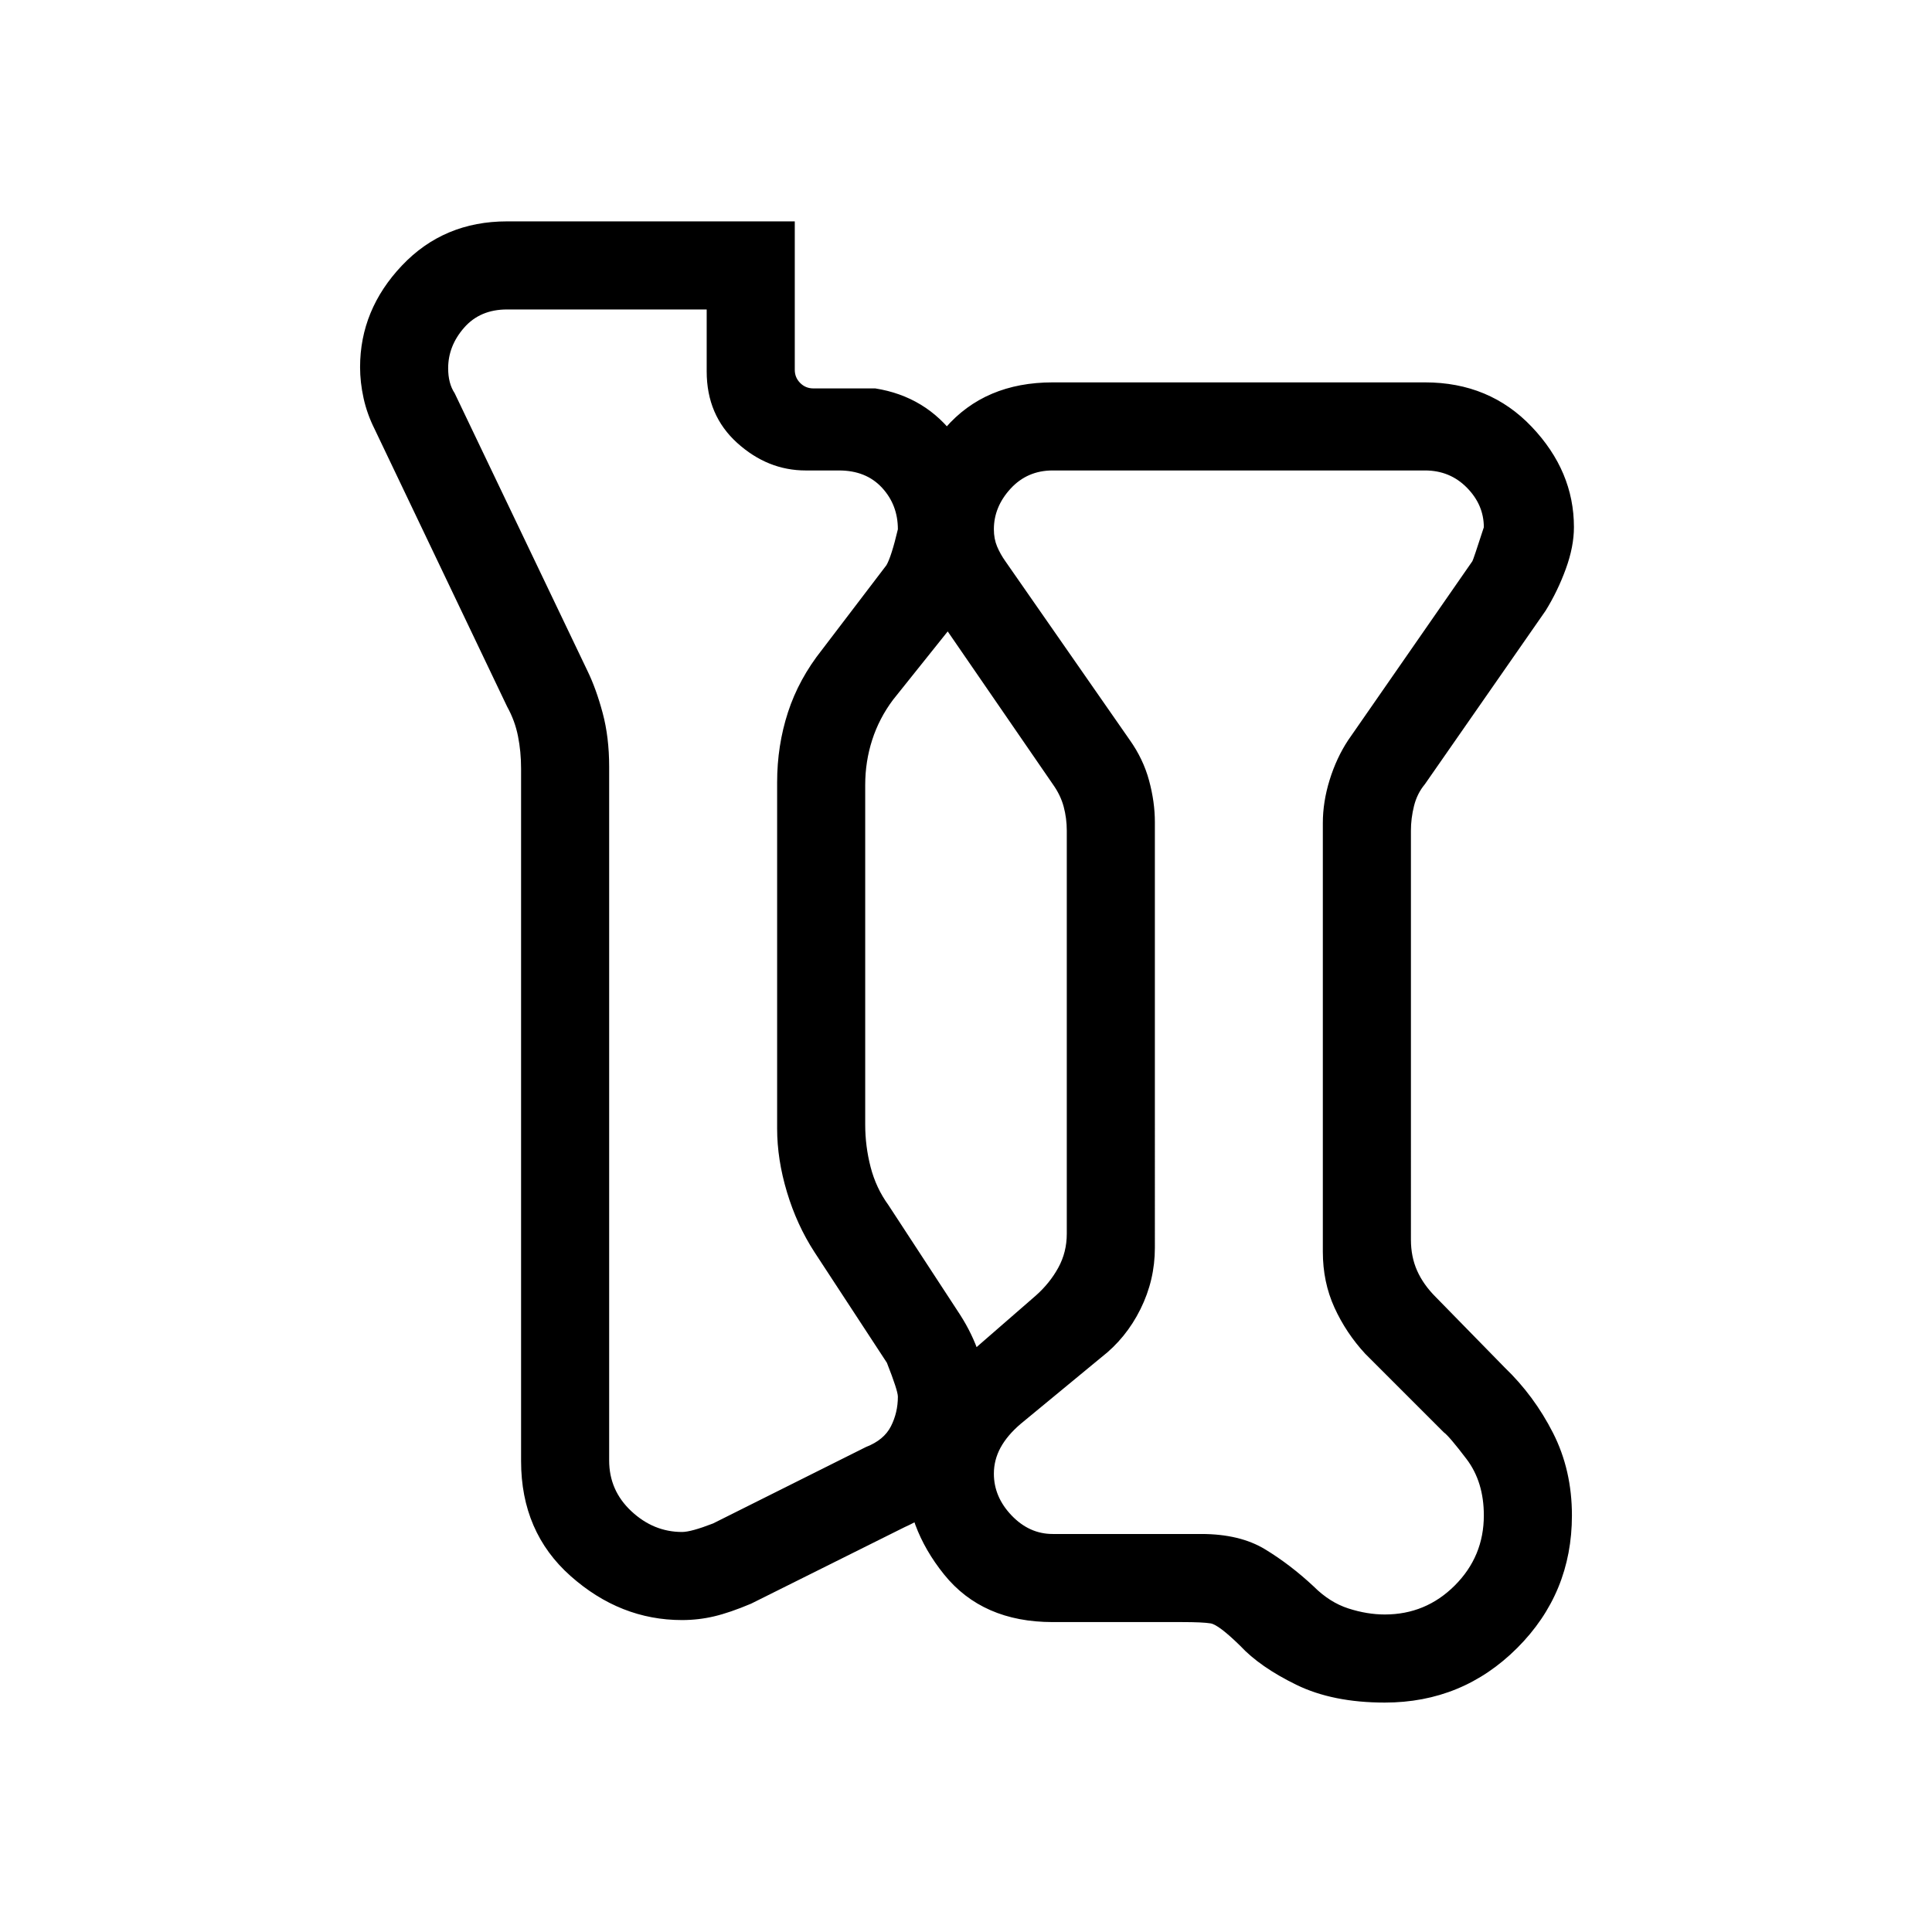 <svg xmlns="http://www.w3.org/2000/svg" height="48" viewBox="0 -960 960 960" width="48"><path d="M688.08-114q-25.85 0-43.96-8.85-18.11-8.86-27.89-19.38-10.69-10.46-14.69-11.12-4-.65-14.23-.65h-64.23q-34.9 0-53.95-23.63-19.05-23.64-19.05-51.38 0-15.01 7.54-30.19 7.53-15.18 22.84-27.26l34.23-29.77q6.93-6.15 11.16-13.85 4.23-7.69 4.23-16.92v-200.23q0-6.15-1.54-11.92t-5.39-11.16l-59-85.77q-7.92-8.84-11-18.97-3.07-10.12-3.07-22.37 0-27.32 19.67-49.95Q489.42-770 523.08-770h185q32.07 0 53.03 22.08 20.97 22.07 20.97 49.84 0 9.7-4.03 20.75-4.02 11.05-10.05 20.79l-60 86.23q-3.85 4.62-5.38 10.77-1.54 6.16-1.54 12.31V-344q0 8.46 3.07 15.38 3.08 6.93 9.23 13.08l34.24 35q14.66 14.06 24.06 32.54 9.4 18.48 9.4 41 0 38.68-27.16 65.84Q726.76-114 688.08-114Zm0-43.77q20.38 0 34.8-14.42 14.43-14.43 14.43-34.81 0-16.69-8.62-28.04-8.61-11.34-11.31-13.27l-39-39q-9.53-10.31-15.3-22.96-5.77-12.65-5.77-27.73v-213q0-10.54 3.38-21.46 3.39-10.92 9.16-19.69l61.77-89q.46-.7 5.69-16.85 0-11.15-8.43-19.69-8.42-8.54-20.8-8.54h-185q-12.62 0-20.93 9.04-8.3 9.04-8.3 20.19 0 4.75 1.61 8.57 1.62 3.81 4.08 7.28l61.77 88.77q6.77 9.53 9.65 20.19 2.89 10.65 2.89 20.63V-340q0 16.08-7.16 30.5-7.15 14.42-19.46 23.96l-40 33q-6.69 5.69-10.04 11.82-3.34 6.13-3.34 12.99 0 11.54 8.8 20.75 8.81 9.21 20.43 9.21h73.77q19.23 0 31.77 7.62 12.53 7.61 24.15 18.46 7.92 7.92 17.23 10.92t18.08 3Zm-314.85-5.38q-10.54 4.46-18.35 6.3-7.8 1.85-16.01 1.85-30.66 0-55.31-21.85-24.64-21.84-24.64-57.15v-344.08q0-8.46-1.54-16.15-1.53-7.69-5.38-14.62l-65.92-138.07q-3.7-7.39-5.43-15.26-1.73-7.87-1.73-15.36 0-28.54 20.79-50.5Q220.49-850 251.92-850h143v73.77q0 3.85 2.7 6.54 2.69 2.69 6.53 2.69h30.77q25.2 4 40.1 24.37 14.9 20.37 14.9 45.66 0 9.82-3.07 21.05-3.08 11.23-10.47 22.84l-32.61 40.77q-6.92 9.23-10.39 20-3.46 10.77-3.46 22.31v168.81q0 10.77 2.7 21.16 2.69 10.38 8.84 18.84l35.62 54.5q6.1 9.52 9.47 19.6 3.37 10.08 3.37 21.09 0 18.99-9.51 37.12-9.51 18.14-30.95 27.73l-76.23 38ZM354.31-203l76-38q8.92-3.46 12.38-10.27 3.46-6.81 3.46-14.73 0-3-5.46-16.85l-36-55q-8.77-13.53-13.65-29.79-4.89-16.25-4.89-31.59v-172q0-18.31 5.39-34.85 5.38-16.54 16.92-31.07l32-42q2.46-4.23 5.69-17.85 0-12.15-7.92-20.69-7.92-8.54-21.31-8.54h-16.54q-18.92 0-34.07-13.69-15.16-13.7-15.16-35.54v-30.77h-99.23q-13.38 0-21.3 9.05-7.93 9.05-7.93 20.18 0 7.54 3.23 12.38l66 138q4.31 8.85 7.54 20.89 3.23 12.04 3.23 26.73v344.7q0 14.92 11.04 25.22 11.04 10.31 25.19 10.31 4.46 0 15.39-4.23Zm261.77-239Zm-281.16-61Z"/></svg>